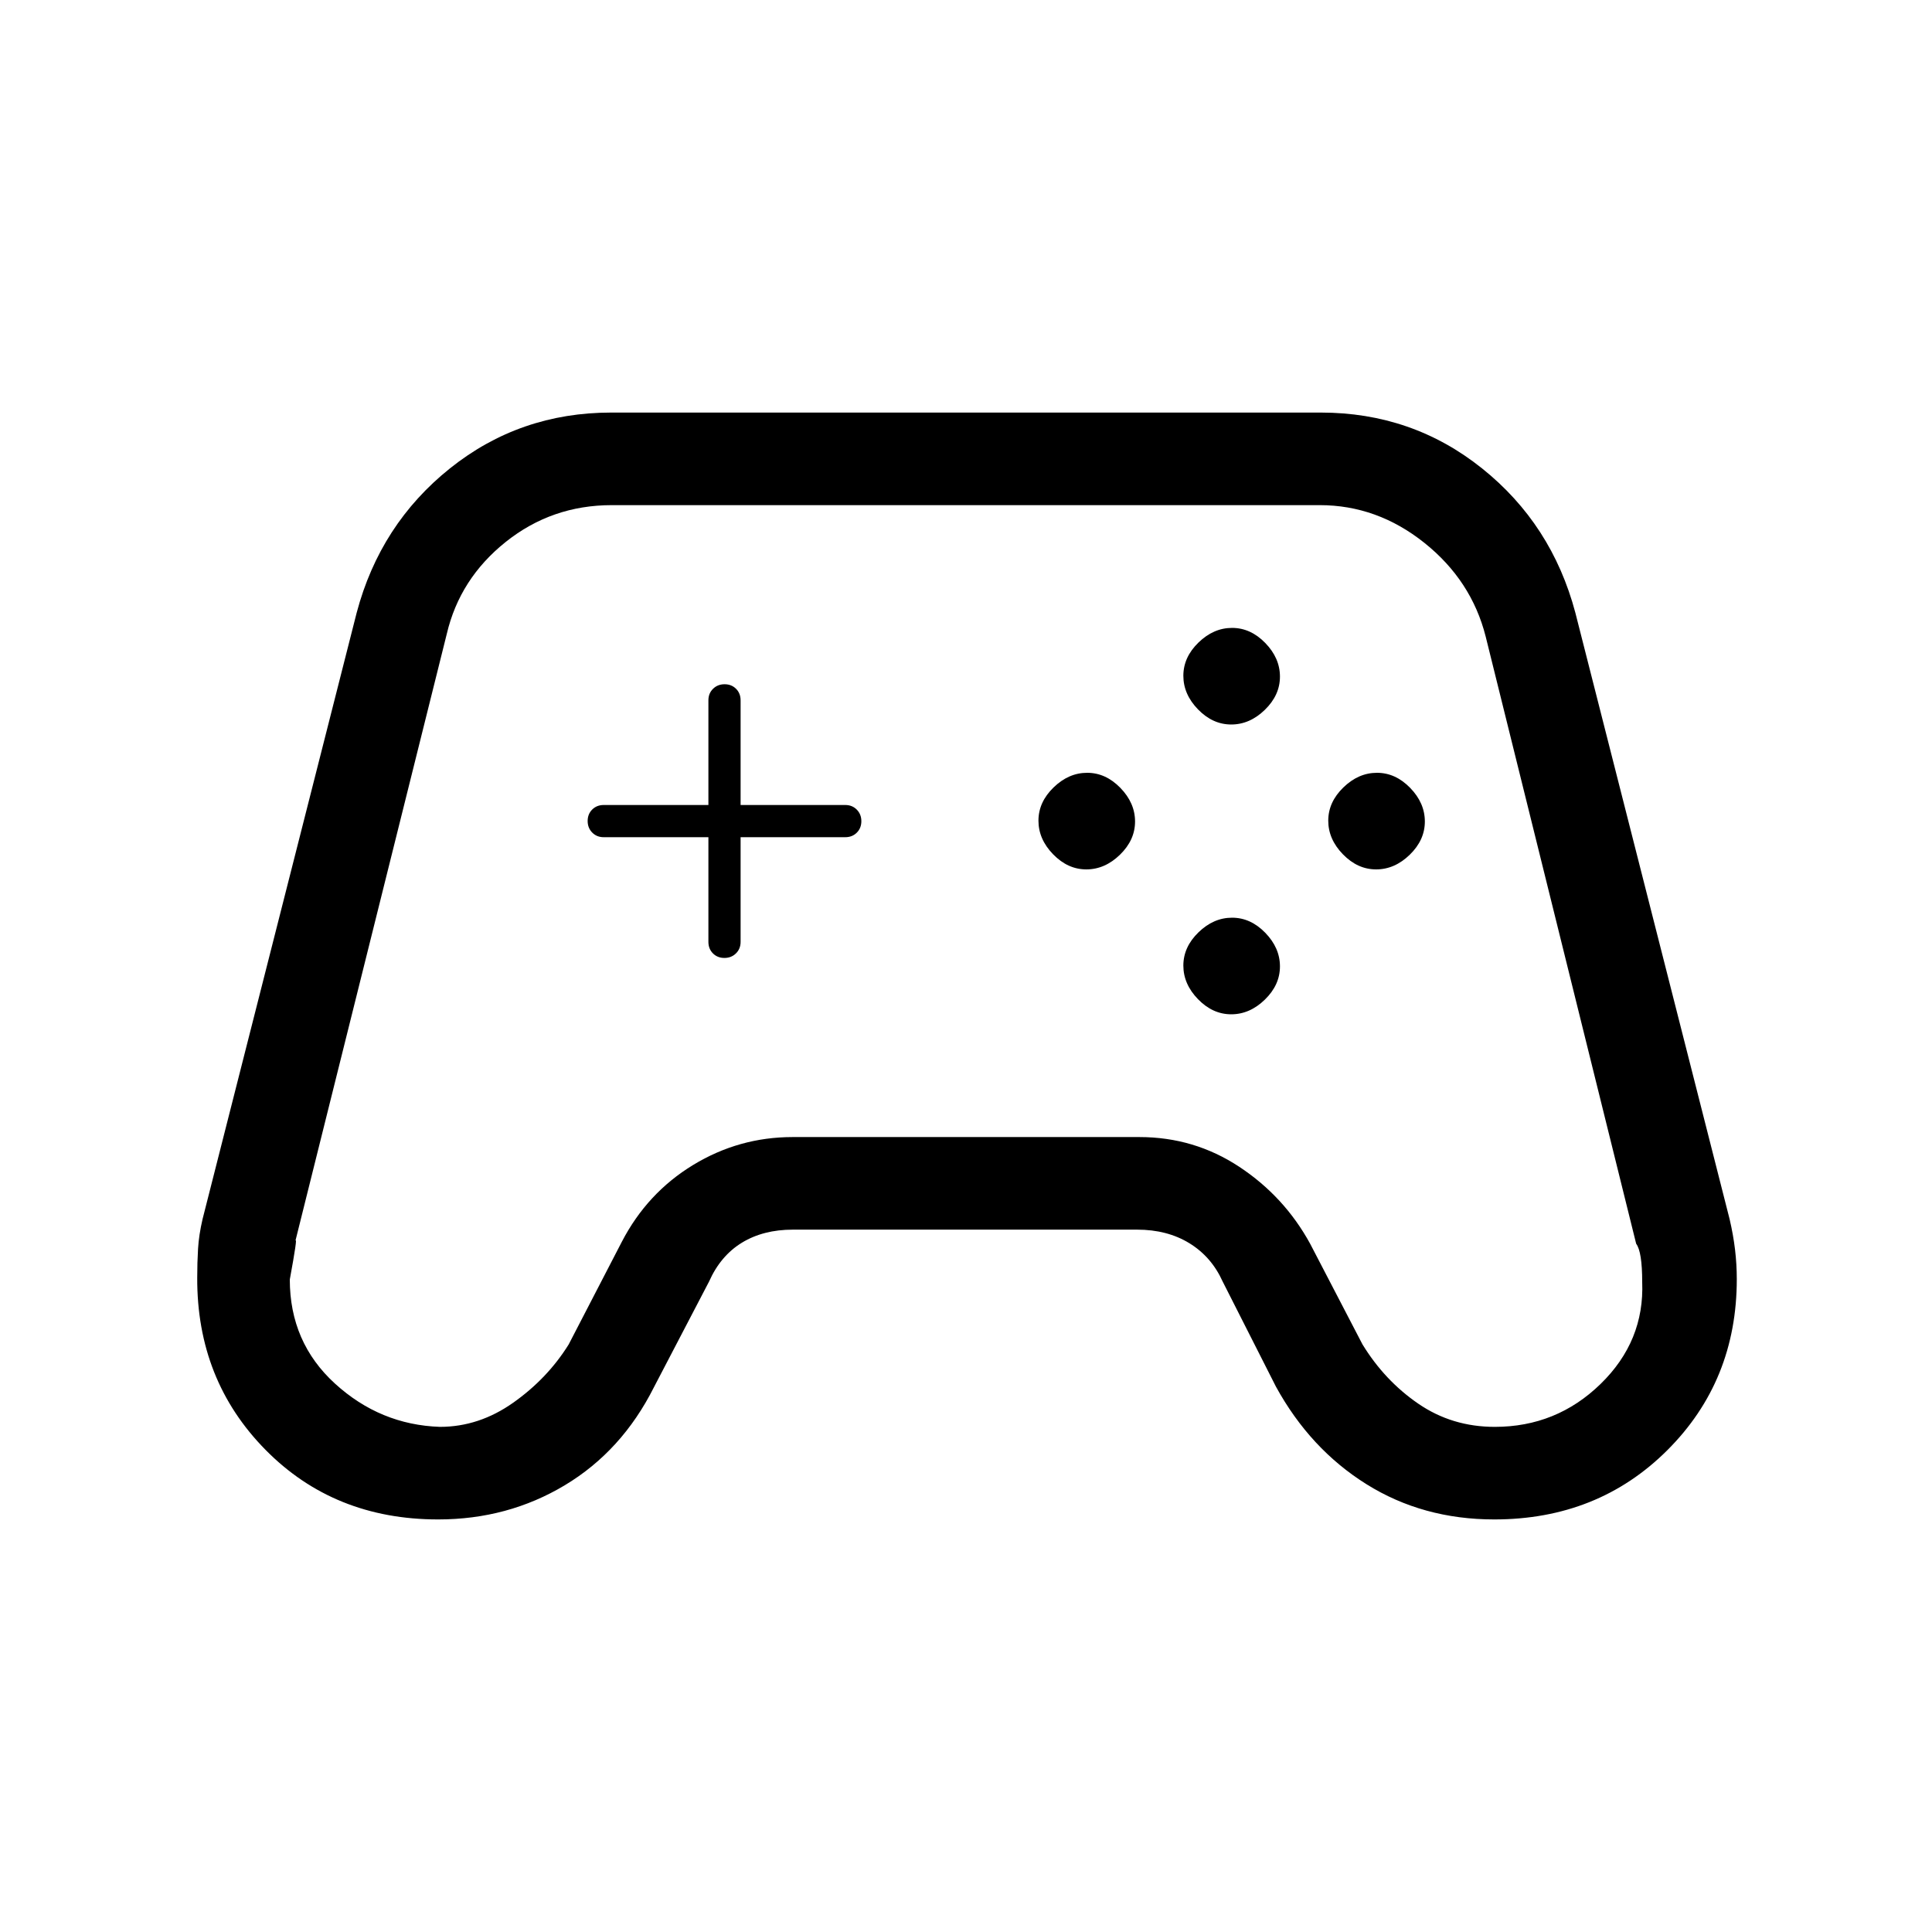 <svg xmlns="http://www.w3.org/2000/svg" height="20" viewBox="0 -960 960 960" width="20"><path d="M217.71-205q-51.71 0-85.81-34.62-34.11-34.63-33.9-85.51 0-7.51.41-14.37.41-6.86 2.24-14.72l76.59-301.35q11.68-43.97 46.35-71.7Q258.26-755 303.72-755h352.56q45.46 0 80.13 27.73 34.67 27.73 46.37 71.71l76.66 301.37q1.82 7.81 2.69 15.11.87 7.29.87 14.69 0 50.54-34.5 84.97Q794-205 742.48-205 707-205 679-222.5T634-271l-26.45-52.18Q602-335.5 591-342.25T565-349H394q-14.74 0-25.37 6.5t-16.34 19.37l-27.35 52.43Q309-239 280.66-222q-28.34 17-62.95 17Zm.91-46Q238-251 255-263q17-12 27.56-28.93L309-343q12.6-24.24 35.39-38.12Q367.19-395 393.84-395h172.32q27.23 0 49.62 14.77Q638.17-365.45 651-342l26 50q11 18 27.76 29.5t37.99 11.5q30.66 0 52.55-21.3 21.89-21.3 20.7-50.7 0-15-3-19l-74.77-301.69q-7.05-27.88-30.5-46.6Q684.27-709 655.75-709H304q-29.8 0-52.68 18.26T222-645l-75.21 301.59q1.21-2.6-2.79 19.2 0 31.24 22.47 51.73Q188.93-252 218.62-251Zm321.17-277q9.21 0 16.71-7.29t7.5-16.5q0-9.21-7.29-16.71t-16.5-7.5q-9.21 0-16.71 7.29t-7.5 16.5q0 9.21 7.29 16.71t16.5 7.5Zm72-72q9.21 0 16.71-7.29t7.5-16.5q0-9.21-7.29-16.71t-16.5-7.5q-9.21 0-16.71 7.29t-7.5 16.5q0 9.21 7.29 16.71t16.5 7.5Zm0 144q9.21 0 16.71-7.29t7.5-16.5q0-9.21-7.29-16.71t-16.5-7.5q-9.21 0-16.71 7.29t-7.5 16.5q0 9.21 7.29 16.71t16.5 7.5Zm72-72q9.21 0 16.71-7.29t7.5-16.5q0-9.21-7.29-16.71t-16.5-7.5q-9.21 0-16.71 7.29t-7.5 16.5q0 9.21 7.29 16.71t16.5 7.5Zm-323.84 44q3.45 0 5.75-2.27 2.3-2.26 2.3-5.73v-52h52q3.47 0 5.73-2.25 2.27-2.26 2.27-5.7 0-3.45-2.27-5.75-2.26-2.3-5.73-2.3h-52v-52q0-3.47-2.25-5.73-2.26-2.27-5.7-2.27-3.45 0-5.75 2.27-2.3 2.26-2.3 5.73v52h-52q-3.47 0-5.73 2.25-2.27 2.26-2.27 5.7 0 3.45 2.27 5.75 2.26 2.3 5.73 2.3h52v52q0 3.47 2.25 5.73 2.26 2.27 5.7 2.27ZM480-480Z"/></svg>